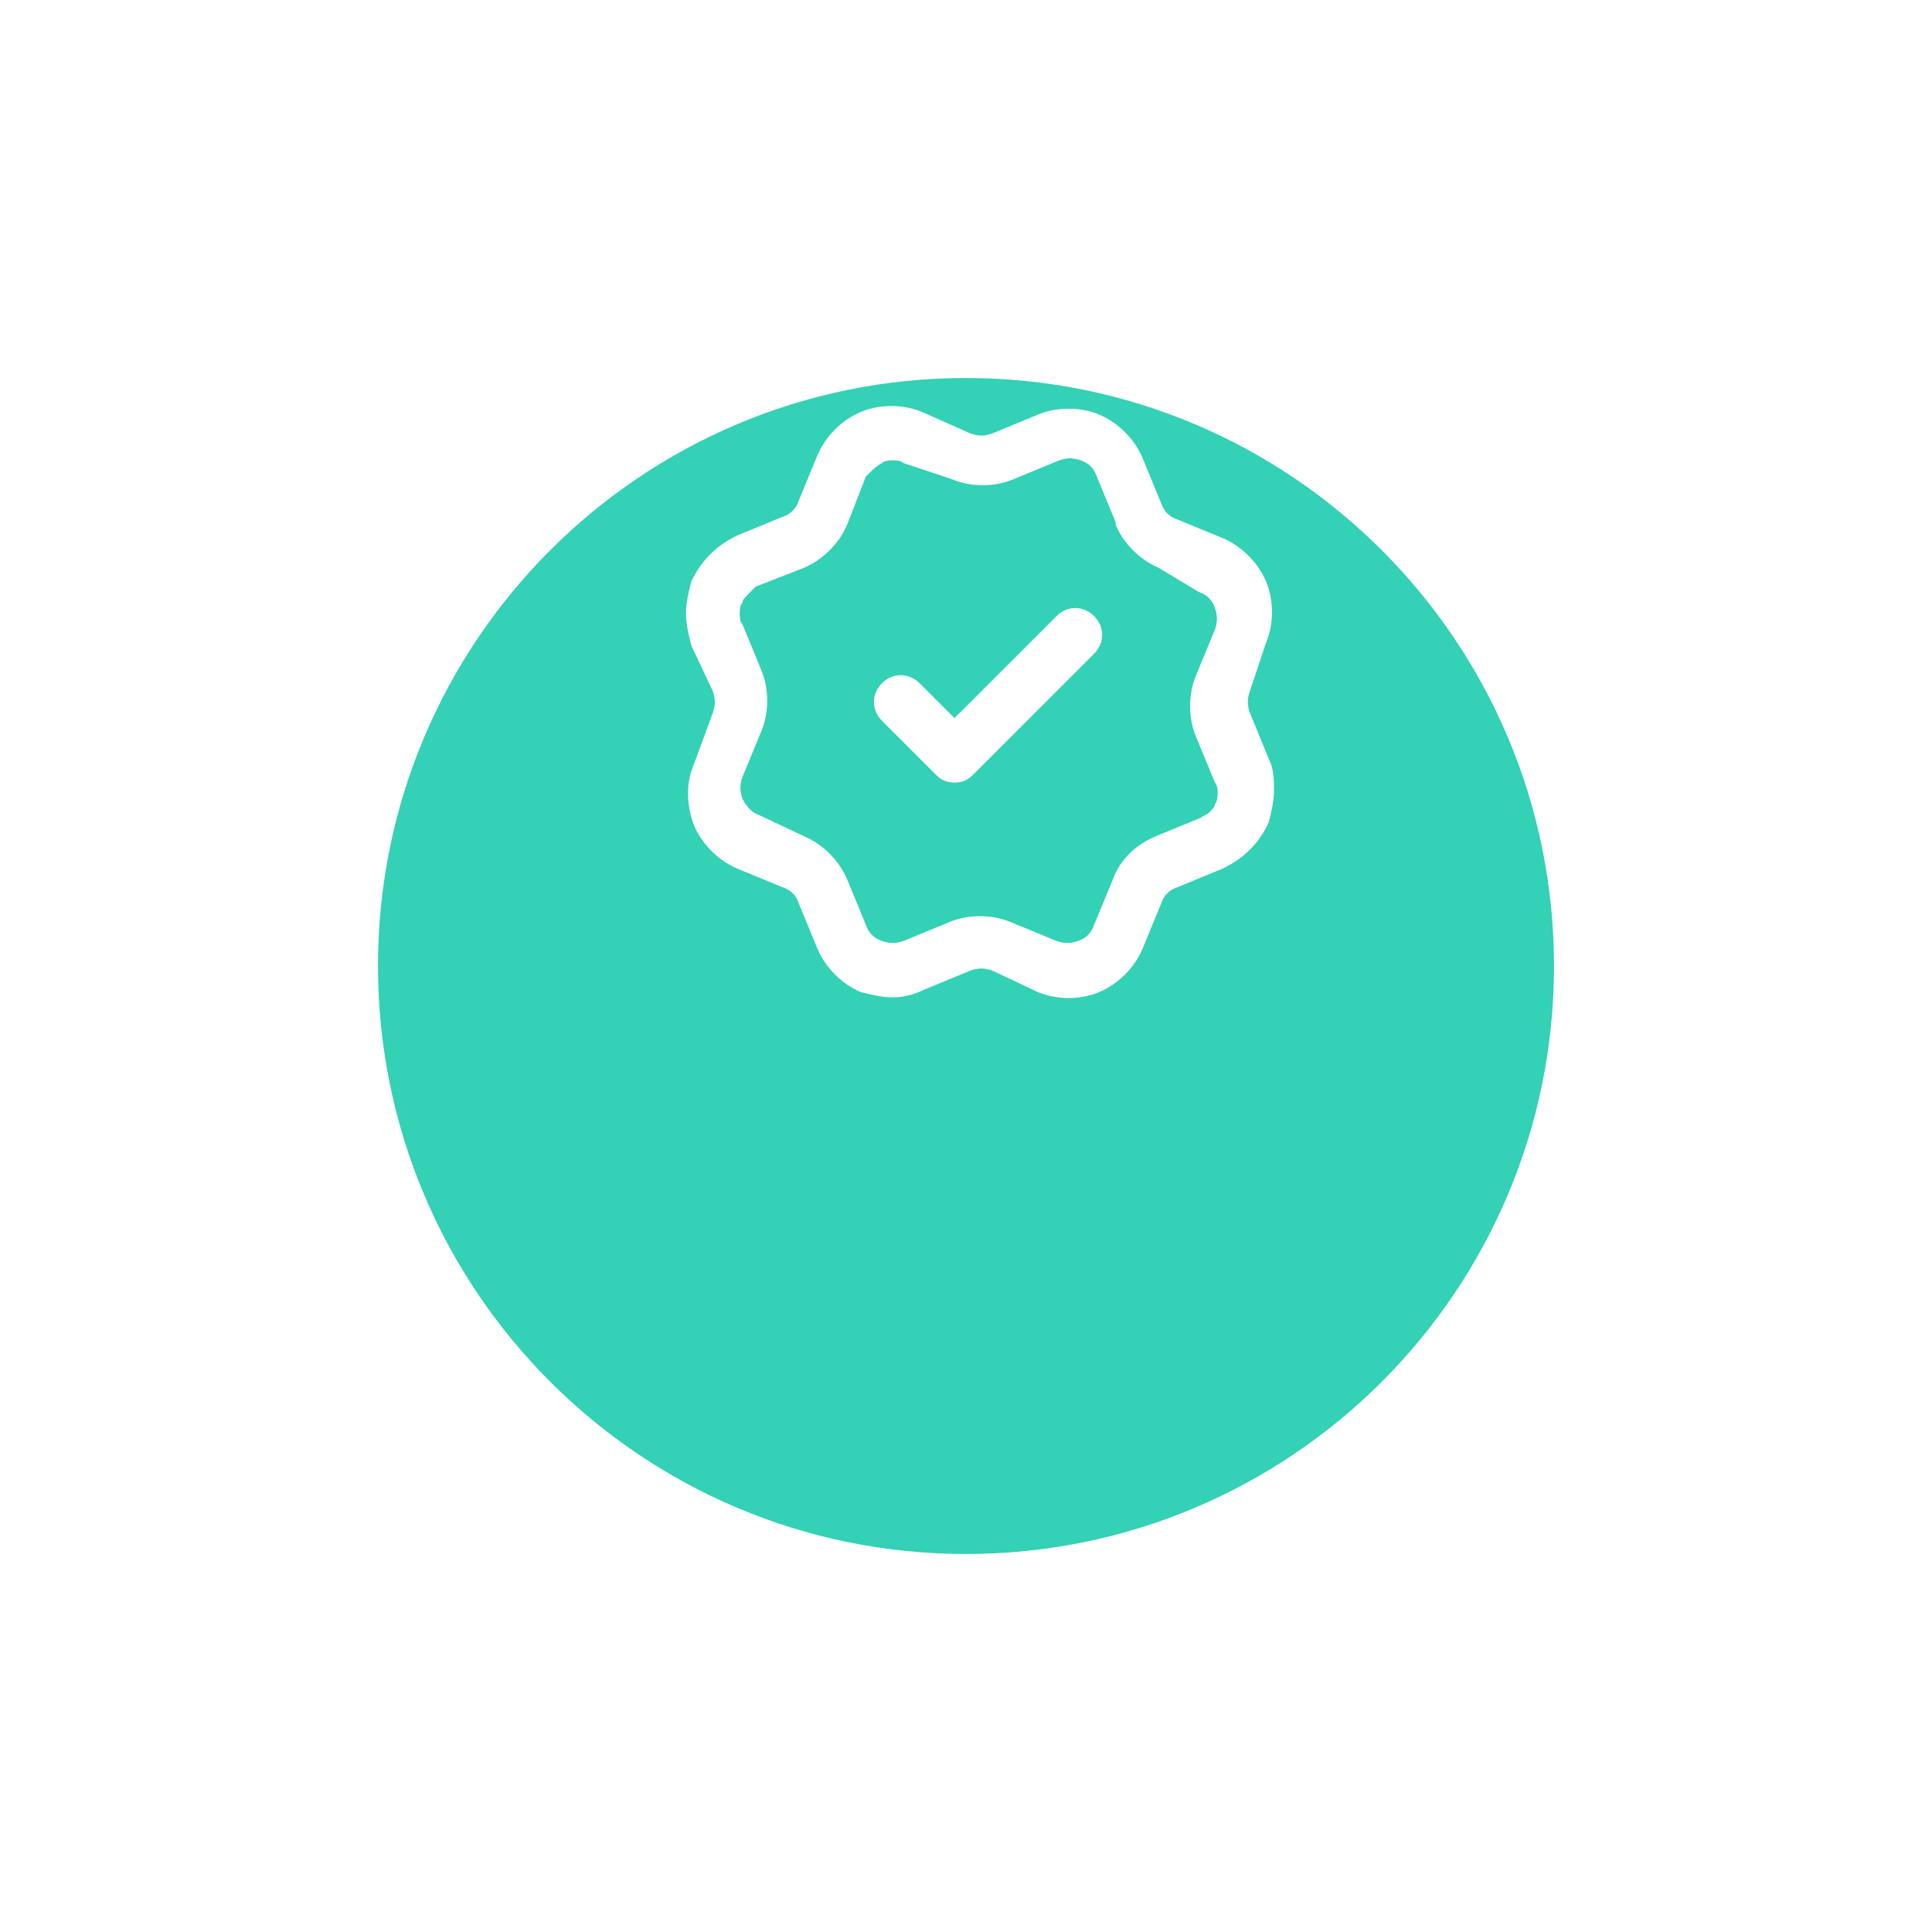 <svg width="46" height="46" viewBox="0 0 46 46" fill="none" xmlns="http://www.w3.org/2000/svg">
<g filter="url(#filter0_d_346_413)">
<path d="M37 17C37 9.268 30.732 3 23 3C15.268 3 9 9.268 9 17C9 24.732 15.268 31 23 31C30.732 31 37 24.732 37 17Z" fill="#33D1B5"/>
</g>
<path d="M21.256 23.747C21 23.747 20.744 23.683 20.488 23.619C20.041 23.427 19.657 23.044 19.466 22.596L19.018 21.509C18.954 21.317 18.826 21.189 18.635 21.126L17.548 20.678C17.1 20.486 16.717 20.103 16.525 19.655C16.333 19.144 16.333 18.633 16.525 18.185L16.973 16.97C17.037 16.779 17.037 16.651 16.973 16.459L16.461 15.372C16.397 15.117 16.333 14.861 16.333 14.605C16.333 14.349 16.397 14.094 16.461 13.838C16.589 13.582 16.717 13.39 16.909 13.199C17.1 13.007 17.292 12.879 17.548 12.751L18.635 12.304C18.826 12.24 18.954 12.112 19.018 11.92L19.466 10.833C19.657 10.386 20.041 10.002 20.488 9.811C20.936 9.619 21.511 9.619 21.959 9.811L23.11 10.322C23.301 10.386 23.429 10.386 23.621 10.322L24.708 9.874C25.155 9.683 25.73 9.683 26.178 9.874C26.625 10.066 27.009 10.45 27.201 10.897L27.648 11.984C27.712 12.176 27.84 12.304 28.032 12.368L29.119 12.815C29.566 13.007 29.95 13.39 30.142 13.838C30.333 14.286 30.333 14.861 30.142 15.308L29.758 16.459C29.694 16.651 29.694 16.779 29.758 16.97L30.205 18.057C30.333 18.313 30.333 18.569 30.333 18.824C30.333 19.08 30.269 19.336 30.205 19.591C30.078 19.847 29.95 20.039 29.758 20.231C29.566 20.422 29.374 20.55 29.119 20.678L28.032 21.126C27.84 21.189 27.712 21.317 27.648 21.509L27.201 22.596C27.009 23.044 26.625 23.427 26.178 23.619C25.73 23.811 25.155 23.811 24.708 23.619L23.621 23.107C23.429 23.044 23.301 23.044 23.11 23.107L22.023 23.555C21.767 23.683 21.511 23.747 21.256 23.747ZM21.256 10.961C21.192 10.961 21.064 10.961 21 11.025C20.872 11.089 20.744 11.217 20.616 11.345L20.169 12.495C19.977 12.943 19.593 13.326 19.146 13.518L17.995 13.966C17.931 14.03 17.867 14.094 17.804 14.158C17.74 14.222 17.676 14.286 17.676 14.349C17.612 14.413 17.612 14.541 17.612 14.605C17.612 14.669 17.612 14.797 17.676 14.861L18.123 15.947C18.315 16.395 18.315 16.97 18.123 17.418L17.676 18.505C17.612 18.696 17.612 18.824 17.676 19.016C17.74 19.144 17.867 19.336 18.059 19.4L19.146 19.911C19.593 20.103 19.977 20.486 20.169 20.934L20.616 22.021C20.68 22.212 20.808 22.34 21 22.404C21.192 22.468 21.32 22.468 21.511 22.404L22.598 21.957C23.046 21.765 23.621 21.765 24.068 21.957L25.155 22.404C25.347 22.468 25.475 22.468 25.667 22.404C25.858 22.34 25.986 22.212 26.05 22.021L26.498 20.934C26.689 20.422 27.073 20.103 27.52 19.911L28.607 19.463C28.671 19.4 28.735 19.4 28.799 19.336C28.863 19.272 28.927 19.208 28.927 19.144C28.991 19.08 28.991 18.952 28.991 18.888C28.991 18.824 28.991 18.696 28.927 18.633L28.479 17.546C28.288 17.098 28.288 16.523 28.479 16.075L28.927 14.989C28.991 14.797 28.991 14.669 28.927 14.477C28.863 14.286 28.735 14.158 28.543 14.094L27.584 13.518C27.137 13.326 26.753 12.943 26.562 12.495C26.562 12.495 26.562 12.495 26.562 12.432L26.114 11.345C26.05 11.153 25.922 11.025 25.73 10.961C25.539 10.897 25.411 10.897 25.219 10.961L24.132 11.409C23.685 11.601 23.11 11.601 22.662 11.409L21.511 11.025C21.447 10.961 21.32 10.961 21.256 10.961ZM22.726 18.633C22.534 18.633 22.406 18.569 22.279 18.441L21 17.162C20.744 16.907 20.744 16.523 21 16.267C21.256 16.012 21.639 16.012 21.895 16.267L22.726 17.098L25.155 14.669C25.411 14.413 25.794 14.413 26.05 14.669C26.306 14.925 26.306 15.308 26.05 15.564L23.174 18.441C23.046 18.569 22.918 18.633 22.726 18.633Z" fill="white"/>
<defs>
<filter id="filter0_d_346_413" x="0" y="0" width="46" height="46" filterUnits="userSpaceOnUse" color-interpolation-filters="sRGB">
<feFlood flood-opacity="0" result="BackgroundImageFix"/>
<feColorMatrix in="SourceAlpha" type="matrix" values="0 0 0 0 0 0 0 0 0 0 0 0 0 0 0 0 0 0 127 0" result="hardAlpha"/>
<feOffset dy="6"/>
<feGaussianBlur stdDeviation="4.5"/>
<feComposite in2="hardAlpha" operator="out"/>
<feColorMatrix type="matrix" values="0 0 0 0 0 0 0 0 0 0 0 0 0 0 0 0 0 0 0.13 0"/>
<feBlend mode="normal" in2="BackgroundImageFix" result="effect1_dropShadow_346_413"/>
<feBlend mode="normal" in="SourceGraphic" in2="effect1_dropShadow_346_413" result="shape"/>
</filter>
</defs>
</svg>
